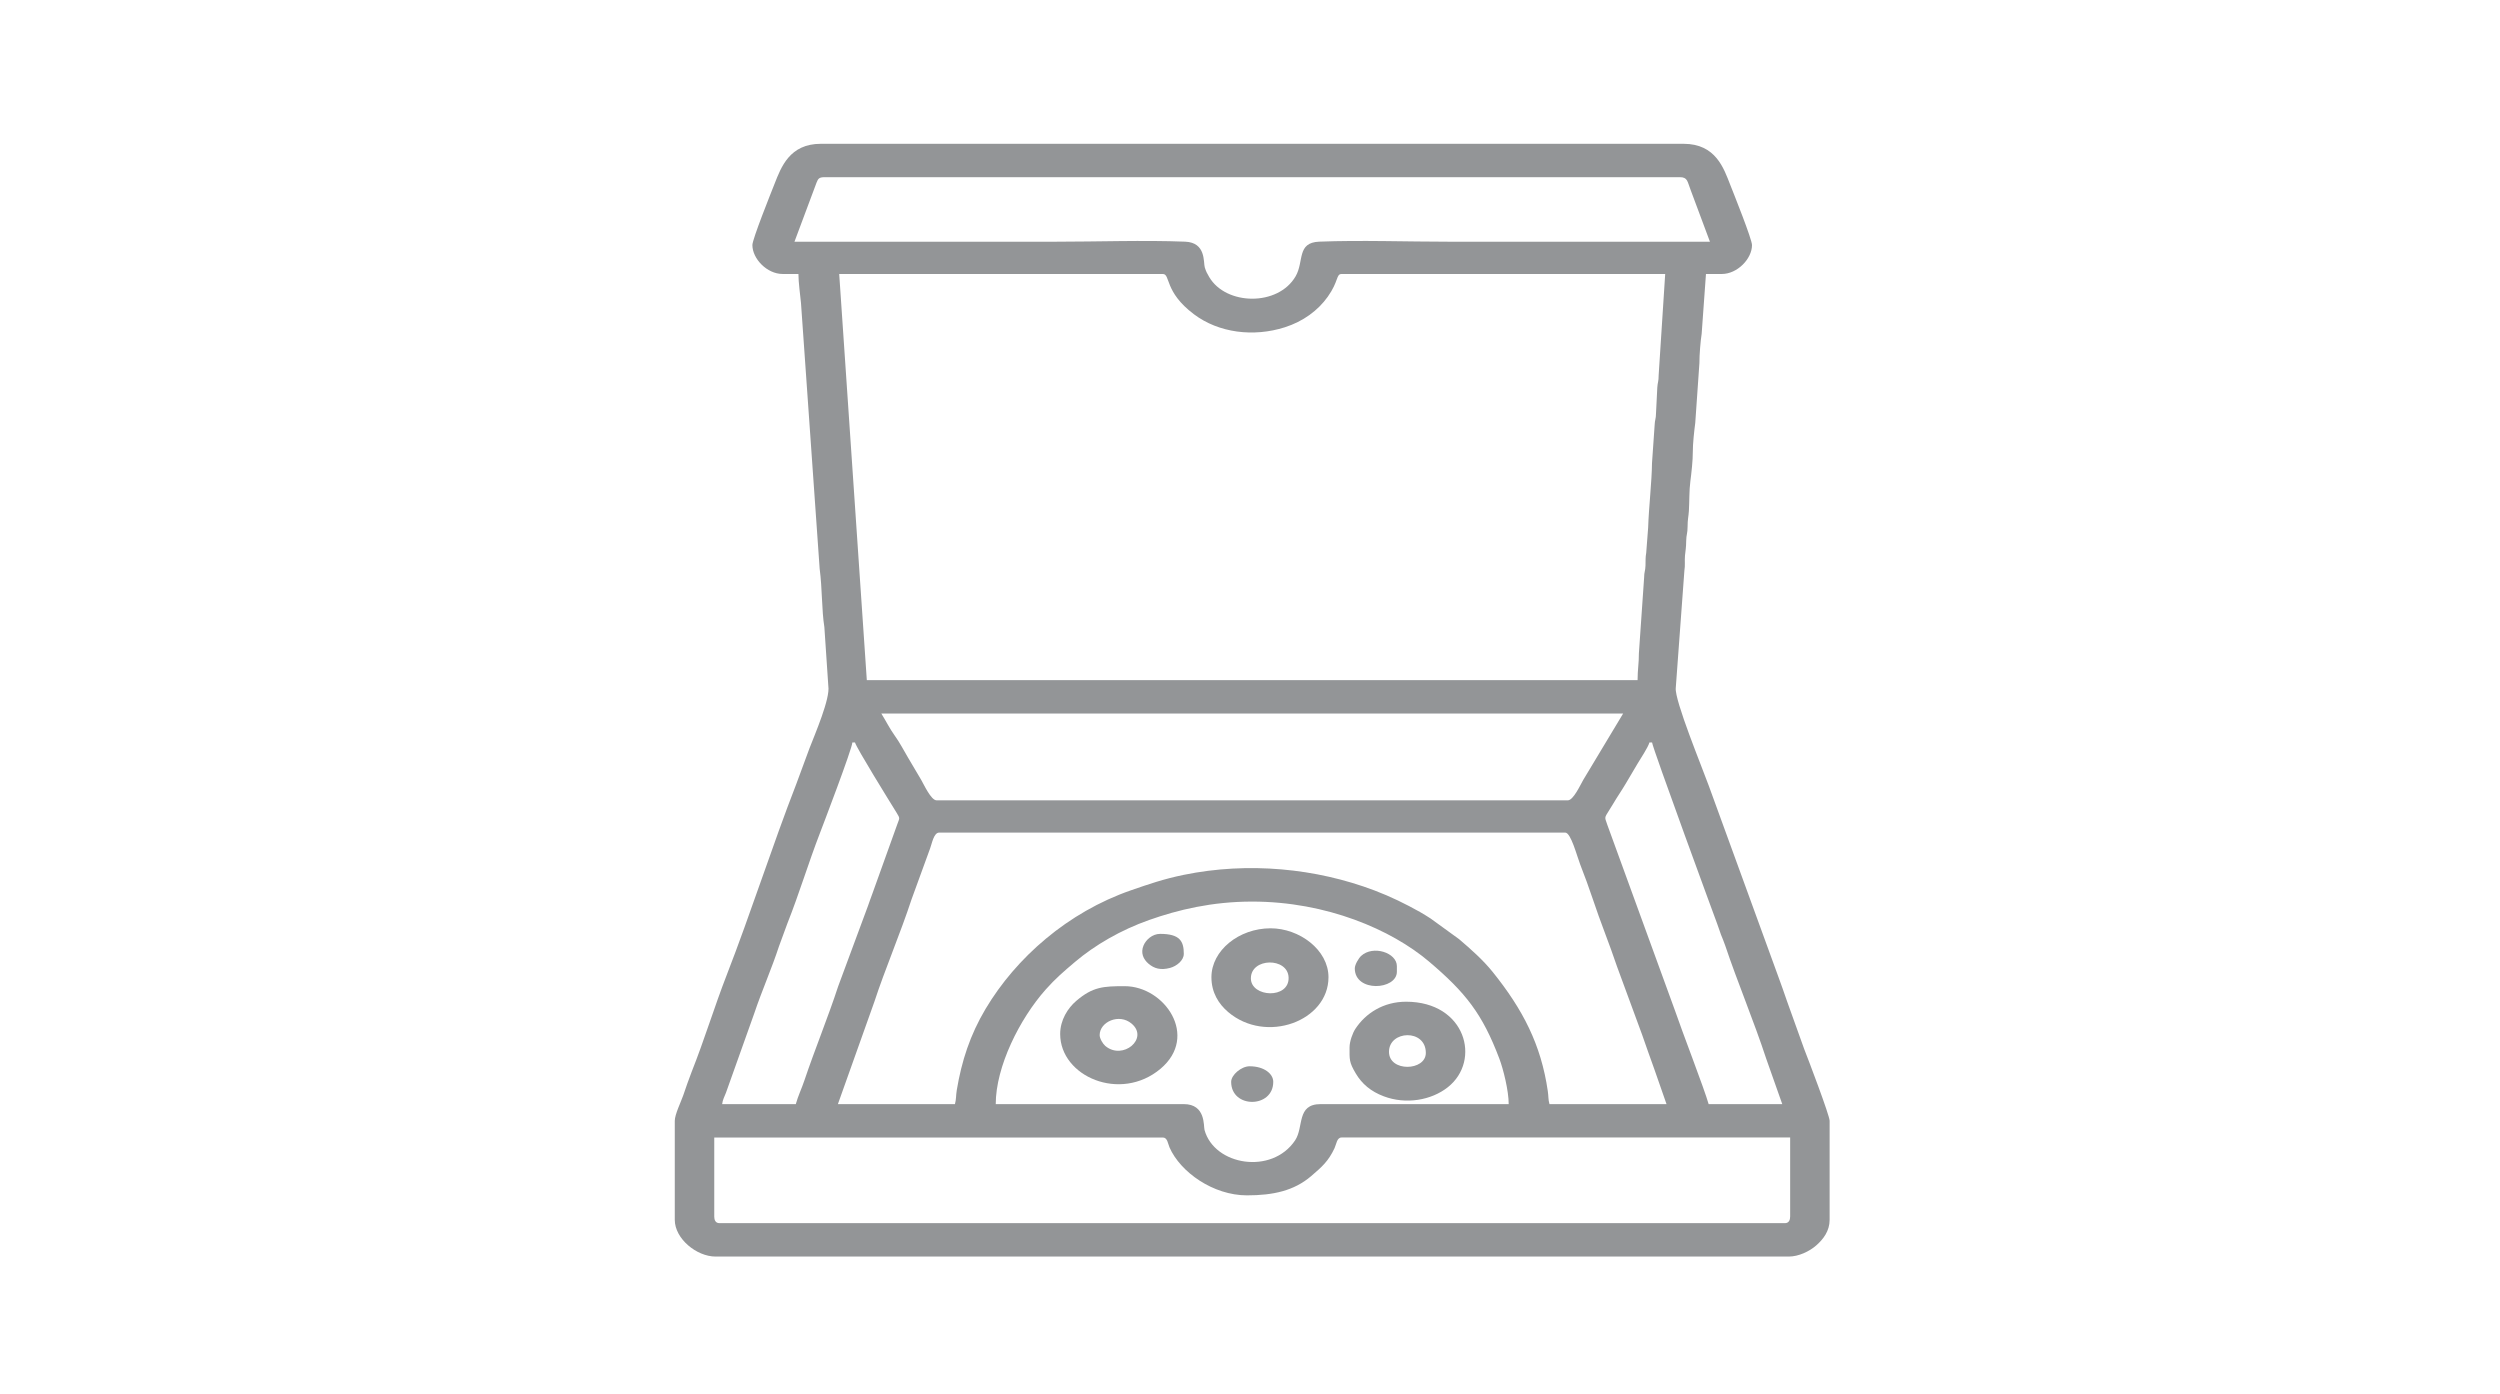 <svg width="226" height="126" viewBox="0 0 226 126" fill="none" xmlns="http://www.w3.org/2000/svg">
  <path fill-rule="evenodd" clip-rule="evenodd" d="M64.569 109.972V102.83H105.114C105.544 102.83 105.575 103.383 105.723 103.722C106.706 105.966 109.677 108.06 112.724 108.06C115.093 108.06 116.98 107.645 118.522 106.326C119.505 105.483 120.086 104.98 120.642 103.794C120.813 103.429 120.848 102.829 121.285 102.829H161.83V109.971C161.83 110.279 161.721 110.574 161.355 110.574H65.042C64.677 110.574 64.567 110.278 64.567 109.971L64.569 109.972ZM113.2 81.503C119.933 81.503 125.783 84.05 129.163 86.909C132.506 89.739 134.012 91.663 135.54 95.7C135.901 96.655 136.386 98.606 136.386 99.812H119.384C117.18 99.812 117.884 101.886 117.076 103.091C114.975 106.226 109.774 105.361 108.889 102.151C108.79 101.792 109.009 99.812 107.017 99.812H90.015C90.015 96.433 92.167 92.114 94.533 89.451C95.403 88.472 96.154 87.827 97.178 86.96C98.99 85.428 101.315 84.075 103.876 83.17C106.492 82.245 109.567 81.503 113.202 81.503L113.2 81.503ZM86.328 99.812H75.746L79.051 90.536C79.969 87.717 81.422 84.304 82.404 81.302L84.085 76.688C84.235 76.309 84.402 75.266 84.901 75.266H141.498C142.012 75.266 142.552 77.38 142.85 78.148C143.248 79.173 143.644 80.241 143.971 81.223C144.674 83.35 145.475 85.277 146.186 87.395L148.445 93.533C148.807 94.609 149.162 95.545 149.542 96.629L150.653 99.811H140.072C139.947 99.358 139.998 99.15 139.92 98.631C139.313 94.436 137.67 91.26 134.935 87.859C134.068 86.783 132.971 85.811 131.897 84.897L129.336 83.039C128.976 82.813 128.757 82.664 128.372 82.447C127.051 81.706 125.733 81.058 124.256 80.497C118.973 78.494 112.85 77.892 107.015 79.086C105.181 79.462 103.807 79.941 102.244 80.482C96.521 82.464 91.851 86.581 89.102 91.193C87.694 93.555 86.929 95.925 86.493 98.543C86.407 99.061 86.452 99.356 86.327 99.81L86.328 99.812ZM149.109 67.119H149.348C149.358 67.537 155.191 83.41 155.22 83.476C155.367 83.848 155.429 84.11 155.573 84.483C155.714 84.85 155.83 85.09 155.956 85.468C157.06 88.765 158.554 92.316 159.666 95.707L161.116 99.811H154.46C154.102 98.516 151.995 93.061 151.436 91.403L145.3 74.56C145.001 73.689 145.013 74.056 145.817 72.684C146.205 72.023 146.585 71.487 146.967 70.84C147.325 70.237 147.681 69.633 148.038 69.029C148.303 68.579 148.984 67.571 149.108 67.118L149.109 67.119ZM71.94 99.812H65.283C65.32 99.433 65.508 99.1 65.624 98.793L68.186 91.606C68.862 89.59 69.766 87.552 70.419 85.549L71.18 83.476C72.26 80.755 73.069 78.039 74.125 75.303C74.375 74.653 77.04 67.679 77.053 67.119H77.292C77.433 67.63 80.389 72.4 81.064 73.49C81.387 74.011 81.312 73.952 81.127 74.481L78.853 80.813C78.703 81.188 78.609 81.51 78.465 81.894L75.769 89.169C74.884 91.886 73.644 94.91 72.723 97.656C72.472 98.408 72.149 99.059 71.94 99.812ZM79.669 64.503H146.732L143.124 70.506C142.89 70.903 142.236 72.35 141.737 72.35H84.665C84.166 72.35 83.512 70.903 83.279 70.506C82.857 69.795 82.508 69.204 82.089 68.493C81.683 67.808 81.338 67.127 80.882 66.497C80.416 65.849 80.085 65.164 79.671 64.503H79.669ZM75.865 24.768H105.114C105.83 24.768 105.218 26.369 107.939 28.414C110.166 30.09 113.316 30.494 116.156 29.584C117.789 29.061 119.133 28.085 120.029 26.826C121.034 25.414 120.77 24.769 121.285 24.769H150.533L149.942 33.926C149.946 34.481 149.847 34.572 149.82 35.029L149.704 37.346C149.701 37.891 149.594 37.938 149.578 38.447L149.341 41.865C149.324 43.543 149.052 45.853 148.992 47.707L148.818 49.975C148.74 50.418 148.768 50.661 148.753 51.127C148.738 51.635 148.631 51.682 148.628 52.227L148.155 59.07C148.164 59.912 148.037 60.544 148.037 61.486H78.36L75.864 24.768L75.865 24.768ZM74.556 16.016H151.843C152.576 16.016 152.527 16.395 152.838 17.186L154.578 21.851H131.034C127.238 21.851 122.999 21.7 119.258 21.846C117.207 21.928 117.9 23.634 117.126 24.974C115.542 27.713 110.825 27.622 109.311 25.041C109.117 24.712 109.024 24.542 108.911 24.17C108.775 23.72 109.041 21.922 107.139 21.847C103.399 21.7 99.16 21.851 95.363 21.851H71.82L73.819 16.5C73.962 16.155 74.035 16.017 74.554 16.017L74.556 16.016ZM68.016 22.153C68.016 23.39 69.335 24.768 70.752 24.768H72.178C72.178 25.532 72.339 26.657 72.409 27.389L74.097 51.411C74.339 53.236 74.276 55.164 74.522 56.684L74.88 62.016C75.069 63.13 73.671 66.363 73.173 67.657L71.984 70.877C69.817 76.452 67.886 82.501 65.681 88.179C64.591 90.983 63.689 93.962 62.531 96.88C62.258 97.568 62.022 98.284 61.757 99.042C61.559 99.611 61 100.751 61 101.321V110.273C61 111.982 62.978 113.593 64.686 113.593H161.712C162.591 113.593 163.576 113.127 164.198 112.577C164.822 112.028 165.398 111.282 165.398 110.273V101.321C165.398 100.837 163.432 95.674 163.094 94.82L161.543 90.498C161.29 89.747 161.031 89.035 160.775 88.33L154.472 71.028C153.88 69.39 151.373 63.308 151.489 62.196L152.269 51.584C152.352 51.106 152.279 50.697 152.323 50.224C152.369 49.762 152.427 49.511 152.432 48.908C152.438 48.335 152.561 48.215 152.558 47.607C152.556 46.962 152.644 46.698 152.675 46.195C152.728 45.31 152.695 44.369 152.81 43.494C152.899 42.816 153.038 41.6 153.03 40.864C153.024 40.128 153.161 38.913 153.251 38.233L153.627 32.819C153.624 32.093 153.728 30.804 153.83 30.174L154.219 24.769H155.646C157.062 24.769 158.381 23.391 158.381 22.154C158.381 21.623 156.719 17.481 156.405 16.684C155.831 15.227 155.109 13 152.199 13H74.199C71.38 13 70.61 15.115 70.023 16.609C69.703 17.418 68.015 21.625 68.015 22.154L68.016 22.153Z" fill="#939597"/>
  <path fill-rule="evenodd" clip-rule="evenodd" d="M125.565 95.083C125.565 93.138 128.895 92.988 128.895 95.183C128.895 96.826 125.565 96.932 125.565 95.083ZM121.999 94.68C121.999 95.789 121.95 96.007 122.554 97.028C123.115 97.984 123.926 98.667 125.091 99.106C127.094 99.863 129.387 99.473 130.891 98.279C133.928 95.867 132.503 90.555 127.112 90.555C125.073 90.555 123.459 91.584 122.523 93.011C122.279 93.382 122 94.143 122 94.679L121.999 94.68Z" fill="#939597"/>
  <path fill-rule="evenodd" clip-rule="evenodd" d="M99.409 93.574C99.409 92.377 101.166 91.577 102.3 92.537C103.884 93.877 101.501 95.885 99.918 94.552C99.7 94.368 99.409 93.885 99.409 93.574ZM95.84 93.475C95.84 97.314 101.28 99.668 104.909 96.62C108.411 93.674 105.282 89.15 101.666 89.15C99.75 89.15 98.785 89.202 97.294 90.48C96.531 91.135 95.84 92.205 95.84 93.475Z" fill="#939597"/>
  <path fill-rule="evenodd" clip-rule="evenodd" d="M113.079 88.444C113.079 86.564 116.415 86.527 116.489 88.356C116.571 90.348 113.079 90.166 113.079 88.444ZM109.513 88.343C109.513 89.74 110.18 90.77 111.026 91.489C114.457 94.404 120.095 92.306 120.095 88.343C120.095 85.865 117.461 83.918 114.863 83.918C112.008 83.918 109.513 85.918 109.513 88.343H109.513Z" fill="#939597"/>
  <path fill-rule="evenodd" clip-rule="evenodd" d="M122.473 87.54C122.473 89.74 126.278 89.502 126.278 87.843V87.34C126.278 86.123 124.122 85.419 123.046 86.415C122.825 86.619 122.474 87.198 122.474 87.54H122.473Z" fill="#939597"/>
  <path fill-rule="evenodd" clip-rule="evenodd" d="M111.297 97.799C111.297 100.226 115.102 100.201 115.102 97.799C115.102 97.071 114.278 96.391 112.962 96.391C112.22 96.391 111.297 97.172 111.297 97.799Z" fill="#939597"/>
  <path fill-rule="evenodd" clip-rule="evenodd" d="M107.016 86.232C107.016 85.087 106.664 84.422 104.876 84.422C104.162 84.422 103.584 84.971 103.376 85.471C103.099 86.134 103.346 86.71 103.827 87.12C104.341 87.557 104.921 87.725 105.771 87.5C106.367 87.342 107.015 86.823 107.015 86.232H107.016Z" fill="#939597"/>
</svg>